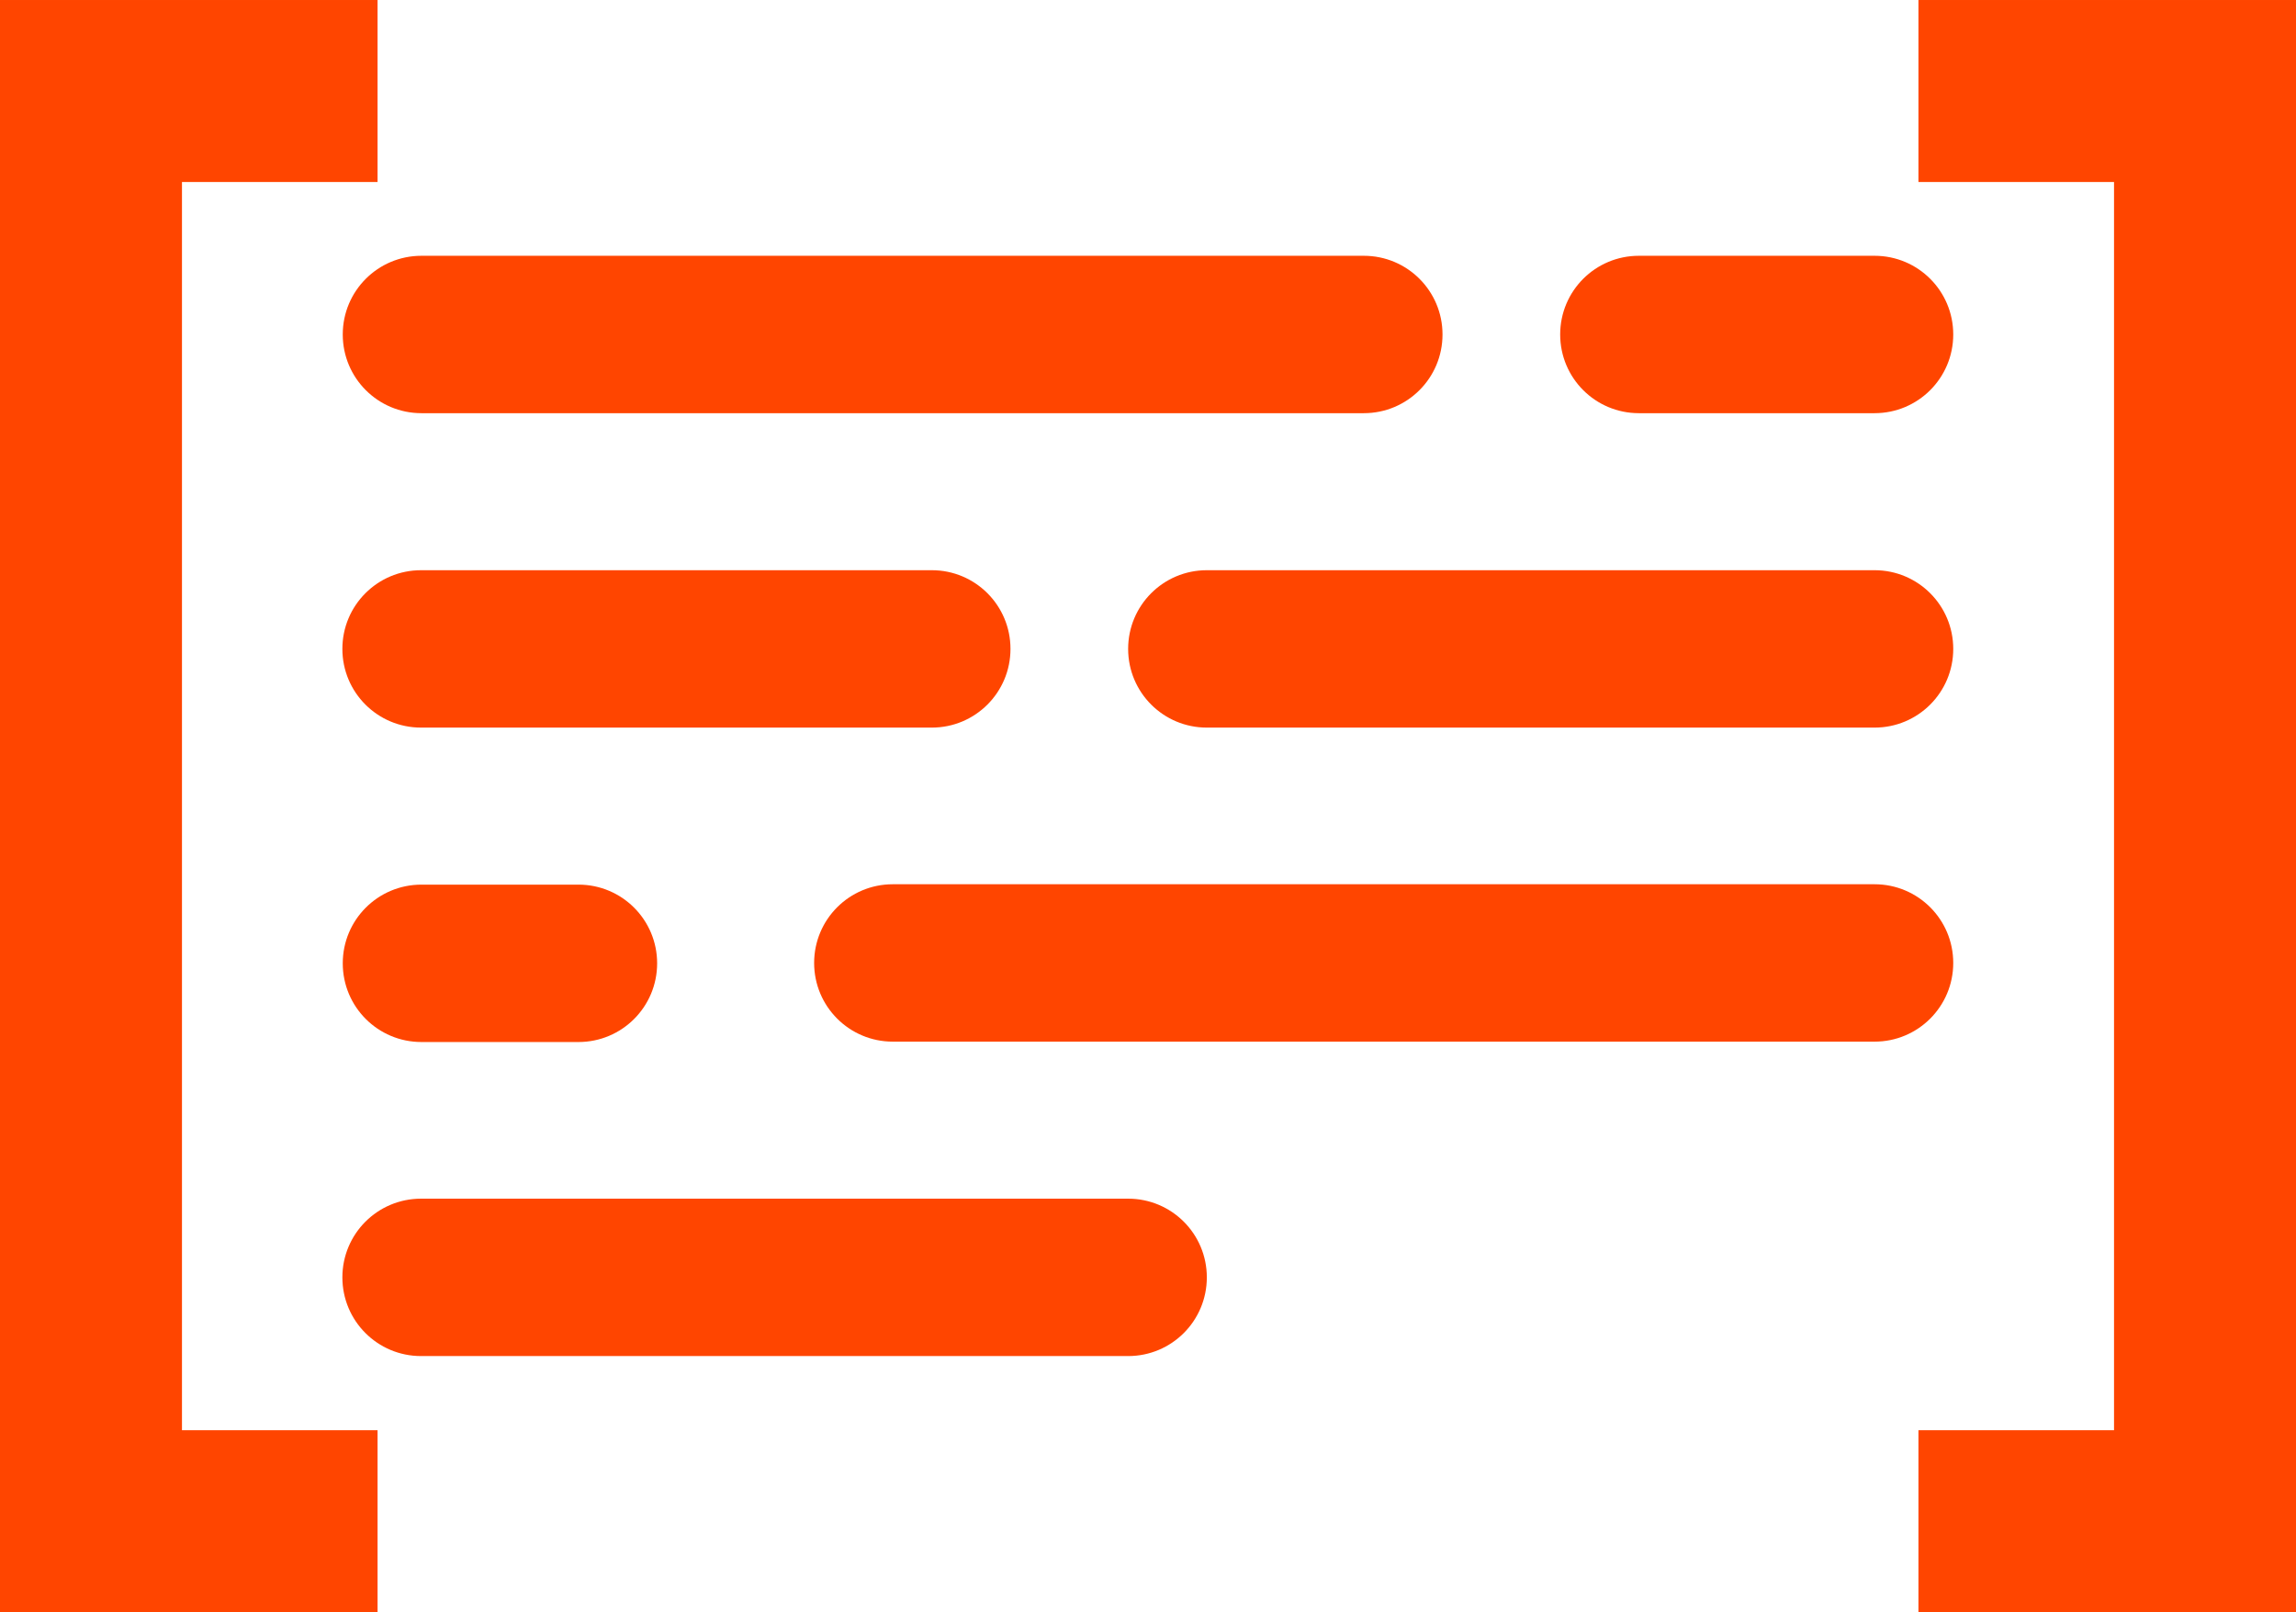 <?xml version="1.0" encoding="UTF-8"?>
<!DOCTYPE svg PUBLIC "-//W3C//DTD SVG 1.1//EN" "http://www.w3.org/Graphics/SVG/1.1/DTD/svg11.dtd">
<!-- Creator: CorelDRAW -->
<svg xmlns="http://www.w3.org/2000/svg" xml:space="preserve" width="10mm" height="7.021mm" version="1.1" style="shape-rendering:geometricPrecision; text-rendering:geometricPrecision; image-rendering:optimizeQuality; fill-rule:evenodd; clip-rule:evenodd"
viewBox="0 0 60.69 42.61"
 xmlns:xlink="http://www.w3.org/1999/xlink"
 xmlns:xodm="http://www.corel.com/coreldraw/odm/2003">
 <defs>
  <style type="text/css">
   <![CDATA[
    .fil0 {fill:orangered;fill-rule:nonzero}
   ]]>
  </style>
 </defs>
 <g id="Layer_x0020_1">
  <g id="_2370893801408">
   <g>
    <polygon class="fil0" points="9.98,42.61 -0,42.61 -0,0 9.98,0 9.98,4.81 4.81,4.81 4.81,37.8 9.98,37.8 "/>
    <polygon class="fil0" points="60.69,42.61 50.71,42.61 50.71,37.8 55.88,37.8 55.88,4.81 50.71,4.81 50.71,0 60.69,0 "/>
   </g>
   <g>
    <path class="fil0" d="M36.05 10.92c1.15,0 2.08,-0.93 2.08,-2.08 0,-1.15 -0.93,-2.08 -2.08,-2.08l-24.91 0c-1.15,0 -2.08,0.93 -2.08,2.08 0,1.15 0.93,2.08 2.08,2.08l24.91 0z"/>
    <path class="fil0" d="M31.9 33.76c0,1.15 -0.93,2.08 -2.08,2.08l-18.69 0c-1.15,0 -2.08,-0.93 -2.08,-2.08 0,-1.15 0.93,-2.08 2.08,-2.08l18.69 0c1.15,0 2.08,0.93 2.08,2.08z"/>
    <path class="fil0" d="M24.63 19.23c1.15,0 2.08,-0.93 2.08,-2.08 0,-1.15 -0.93,-2.08 -2.08,-2.08l-13.5 0c-1.15,0 -2.08,0.93 -2.08,2.08 0,1.15 0.93,2.08 2.08,2.08l13.5 -0z"/>
    <path class="fil0" d="M17.37 25.46c0,1.15 -0.93,2.08 -2.08,2.08l-4.15 0c-1.15,0 -2.08,-0.93 -2.08,-2.08 0,-1.15 0.93,-2.08 2.08,-2.08l4.15 0c1.15,0 2.08,0.93 2.08,2.08l0 0z"/>
    <path class="fil0" d="M49.55 10.92c1.15,0 2.08,-0.93 2.08,-2.08 0,-1.15 -0.93,-2.08 -2.08,-2.08l-6.23 0c-1.15,0 -2.08,0.93 -2.08,2.08 0,1.15 0.93,2.08 2.08,2.08l6.23 0z"/>
    <path class="fil0" d="M51.63 17.15c0,1.15 -0.93,2.08 -2.08,2.08l-17.65 -0c-1.15,0 -2.08,-0.93 -2.08,-2.08 0,-1.15 0.93,-2.08 2.08,-2.08l17.65 0c1.15,0 2.08,0.93 2.08,2.08z"/>
    <path class="fil0" d="M49.55 27.53c1.15,0 2.08,-0.93 2.08,-2.08 0,-1.15 -0.93,-2.08 -2.08,-2.08l-25.95 0c-1.15,0 -2.08,0.93 -2.08,2.08 0,1.15 0.93,2.08 2.08,2.08l25.95 -0z"/>
   </g>
  </g>
 </g>
</svg>